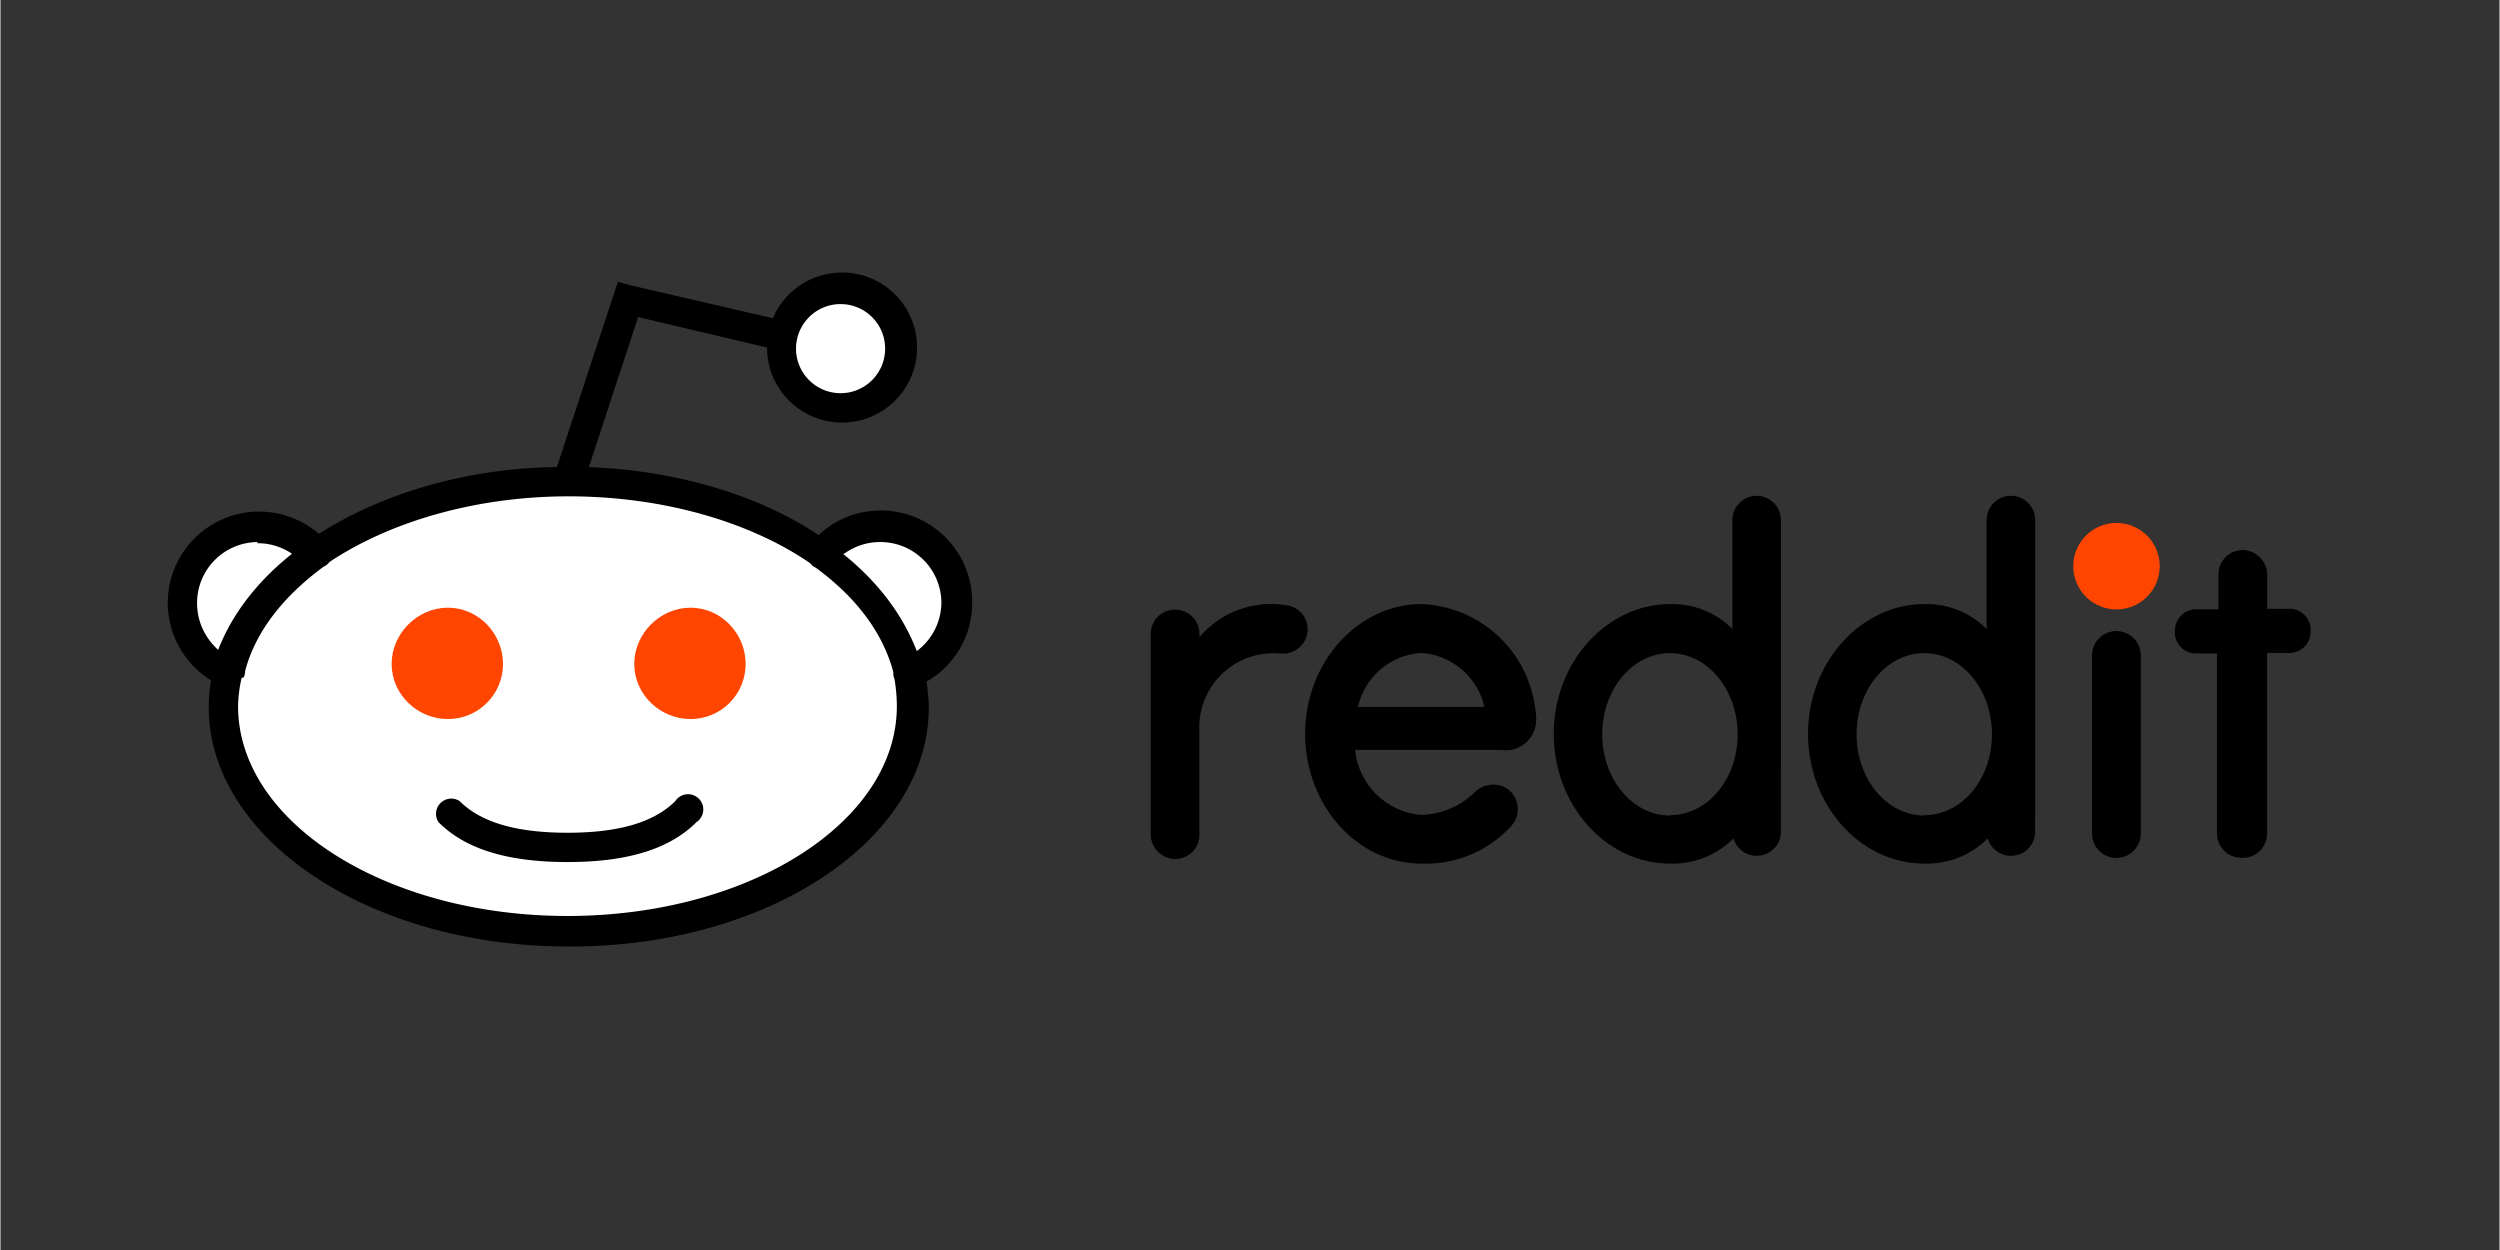<?xml version="1.0" encoding="UTF-8" standalone="no"?>
<svg
   xmlns:dc="http://purl.org/dc/elements/1.1/"
   xmlns:cc="http://creativecommons.org/ns#"
   xmlns:rdf="http://www.w3.org/1999/02/22-rdf-syntax-ns#"
   xmlns:svg="http://www.w3.org/2000/svg"
   xmlns="http://www.w3.org/2000/svg"
   xmlns:sodipodi="http://sodipodi.sourceforge.net/DTD/sodipodi-0.dtd"
   xmlns:inkscape="http://www.inkscape.org/namespaces/inkscape"
   width="120"
   height="60"
   viewBox="-4.771 0.104 2.569 1.285"
   version="1.1"
   id="svg8"
   sodipodi:docname="reddit-ar21.svg"
   inkscape:version="0.92.2 (5c3e80d, 2017-08-06)">
  <rect x="-4.771" y="0.104" width="2.569" height="1.285" fill="#333333" stroke="none"/>
  <defs
     id="defs12" />
  <sodipodi:namedview
     pagecolor="#ffffff"
     bordercolor="#666666"
     borderopacity="1"
     objecttolerance="10"
     gridtolerance="10"
     guidetolerance="10"
     inkscape:pageopacity="0"
     inkscape:pageshadow="2"
     inkscape:window-width="1920"
     inkscape:window-height="1001"
     id="namedview10"
     showgrid="false"
     inkscape:zoom="5.0979192"
     inkscape:cx="80.16989"
     inkscape:cy="63.079381"
     inkscape:window-x="-9"
     inkscape:window-y="-9"
     inkscape:window-maximized="1"
     inkscape:current-layer="svg8" />
  <g
     id="g824"
     transform="matrix(1.205,0,0,1.205,1.15,0.125)">
    <path
       style="fill:#ffffff;stroke-width:0.013"
       inkscape:connector-curvature="0"
       id="path2"
       d="m -4.327,0.674 c -0.026,0.026 -0.067,0.03 -0.101,0.03 -0.035,0 -0.076,-0.005 -0.101,-0.03 m 0.281,-0.405 -0.13,-0.03 -0.05,0.154 0.05,-0.154 m 0.234,0.041 a 0.051,0.051 0 1 1 -0.102,0 0.051,0.051 0 0 1 0.102,0 z m 0.008,0.306 c 0,0.106 -0.131,0.192 -0.293,0.192 -0.162,0 -0.293,-0.086 -0.293,-0.192 0,-0.106 0.131,-0.192 0.293,-0.192 0.162,0 0.293,0.086 0.293,0.192 z m -0.583,-0.03 a 0.065,0.065 0 0 1 -0.039,-0.059 0.065,0.065 0 0 1 0.114,-0.042 m 0.43,0.001 a 0.065,0.065 0 0 1 0.115,0.04 0.065,0.065 0 0 1 -0.041,0.06" />
    <path
       style="stroke-width:0.013"
       inkscape:connector-curvature="0"
       id="path4"
       d="m -4.43,0.79 c -0.169,0 -0.306,-0.092 -0.306,-0.204 0,-0.008 6.529e-4,-0.015 0.002,-0.023 a 0.078,0.078 0 0 1 -0.037,-0.066 0.078,0.078 0 0 1 0.078,-0.078 c 0.019,0 0.037,0.007 0.051,0.019 0.053,-0.034 0.125,-0.056 0.203,-0.057 l 0.052,-0.158 0.011,0.003 2.689e-4,6.4e-5 0.121,0.028 a 0.064,0.064 0 0 1 0.059,-0.039 0.064,0.064 0 0 1 0.064,0.064 0.064,0.064 0 0 1 -0.064,0.064 0.064,0.064 0 0 1 -0.064,-0.064 l -0.11,-0.026 -0.042,0.128 c 0.076,0.003 0.145,0.024 0.196,0.058 a 0.077,0.077 0 0 1 0.053,-0.021 0.078,0.078 0 0 1 0.078,0.078 0.077,0.077 0 0 1 -0.039,0.068 c 0.001,0.007 0.002,0.014 0.002,0.022 -2.56e-5,0.113 -0.137,0.204 -0.306,0.204 z m -0.278,-0.229 a 0.116,0.116 0 0 0 -0.003,0.024 c 0,0.099 0.126,0.179 0.281,0.179 0.155,0 0.281,-0.08 0.281,-0.179 0,-0.008 -7.937e-4,-0.016 -0.002,-0.023 a 0.013,0.013 0 0 1 -0.001,-0.006 c -0.009,-0.034 -0.032,-0.064 -0.066,-0.089 a 0.013,0.013 0 0 1 -0.005,-0.004 c -0.051,-0.035 -0.125,-0.057 -0.206,-0.057 -0.08,0 -0.153,0.022 -0.204,0.056 a 0.013,0.013 0 0 1 -0.005,0.004 c -0.034,0.025 -0.058,0.055 -0.067,0.089 a 0.013,0.013 0 0 1 -0.001,0.005 c -6.4e-5,1.41e-4 -1.152e-4,2.82e-4 -1.92e-4,4.1e-4 z m 0.513,-0.106 c 0.03,0.024 0.051,0.052 0.063,0.083 a 0.052,0.052 0 0 0 0.021,-0.041 0.052,0.052 0 0 0 -0.052,-0.052 0.052,0.052 0 0 0 -0.031,0.01 z m -0.499,-0.01 a 0.052,0.052 0 0 0 -0.052,0.052 c 0,0.016 0.007,0.03 0.018,0.04 0.012,-0.031 0.034,-0.059 0.063,-0.082 a 0.052,0.052 0 0 0 -0.03,-0.009 z m 0.497,-0.203 c -0.021,0 -0.038,0.017 -0.038,0.038 0,0.021 0.017,0.038 0.038,0.038 0.021,0 0.038,-0.017 0.038,-0.038 0,-0.021 -0.017,-0.038 -0.038,-0.038 z m -0.233,0.476 c -0.051,0 -0.087,-0.011 -0.11,-0.034 a 0.013,0.013 0 0 1 0.018,-0.018 c 0.018,0.018 0.048,0.027 0.092,0.027 0.044,0 0.074,-0.009 0.092,-0.027 a 0.013,0.013 0 1 1 0.018,0.018 c -0.023,0.023 -0.059,0.034 -0.11,0.034 z" />
    <path
       style="fill:#ff4500;stroke-width:0.013"
       inkscape:connector-curvature="0"
       id="path6"
       d="m -4.325,0.501 c -0.026,0 -0.048,0.022 -0.048,0.048 0,0.026 0.022,0.047 0.048,0.047 0.026,0 0.047,-0.021 0.047,-0.047 0,-0.026 -0.021,-0.048 -0.047,-0.048 z m -0.207,0 c -0.026,0 -0.048,0.022 -0.048,0.048 0,0.026 0.022,0.047 0.048,0.047 0.026,0 0.047,-0.021 0.047,-0.047 0,-0.026 -0.021,-0.048 -0.047,-0.048 z" />
  </g>
  <g
     transform="matrix(8.1120829e-4,0,0,8.1120829e-4,-4.42,0.501)"
     id="g868">
    <circle
       class="st0"
       cx="2248.8"
       cy="228.1"
       r="54.8"
       id="circle854"
       style="fill:#ff4500;fill-opacity:1" />
    <path
       inkscape:connector-curvature="0"
       d="m 1472.2,461.3 c 21.2,1.5 39.6,-14.5 41.2,-35.8 0.1,-1.2 0.1,-2.6 0.1,-3.9 -0.3,-7.4 -1.2,-14.9 -2.7,-22.2 -13,-69.4 -72.3,-120.5 -142.8,-123.3 -80.3,0 -147.4,73.8 -147.4,164.4 0,90.6 66,164.5 147.3,164.5 43.1,1.7 84.9,-15.7 113.9,-47.6 11.9,-13 10.9,-33.1 -2.1,-45 -1,-0.9 -1.9,-1.7 -2.9,-2.4 -13,-8.1 -29.9,-6.4 -40.9,4.2 -18.1,18 -42.4,28.3 -68,29.1 -44.2,-3.5 -79.6,-38.1 -84,-82.4 H 1471 Z M 1367.6,338 c 38.9,2.6 71.6,30.4 80.3,68.5 h -160.4 c 8.6,-38.2 41.1,-66 80.1,-68.5 z"
       id="path856" />
    <path
       inkscape:connector-curvature="0"
       d="m 1223.8,308 c 0,-15.4 -11.4,-28.5 -26.7,-30.4 -41.3,-6.9 -83.3,8.4 -110.4,40.4 v -4 c 0,-17.1 -13.8,-30.9 -30.9,-30.9 -17.1,0 -30.9,13.8 -30.9,30.9 v 253 c -0.4,16.6 12.3,30.7 28.9,32.1 16.9,1.2 31.7,-11.6 32.8,-28.5 0.1,-1.2 0.1,-2.4 0,-3.6 V 437.2 c -2.7,-51.8 37,-95.9 88.8,-98.7 4.6,-0.3 9.3,-0.2 13.9,0.3 h 6.2 c 16,-1.4 28.3,-14.7 28.3,-30.8 z"
       id="path858" />
    <path
       inkscape:connector-curvature="0"
       d="m 2279.6,341.2 c 0,-17.1 -13.8,-30.9 -30.9,-30.9 -17.1,0 -30.9,13.8 -30.9,30.9 v 0 225.7 c 0,17.1 13.8,30.9 30.9,30.9 17.1,0 30.9,-13.8 30.9,-30.9 z"
       id="path860" />
    <path
       inkscape:connector-curvature="0"
       d="m 1823.6,169.7 c 0,-17 -13.8,-30.8 -30.8,-30.8 v 0 0 c -17,0 -30.8,13.8 -30.8,30.8 v 138 c -20.8,-21 -49.4,-32.4 -78.9,-31.6 -80.3,0 -147.4,73.8 -147.4,164.4 0,90.6 66.1,164.5 147.4,164.5 30,0.9 59,-10.6 80.3,-31.9 4.8,16.3 21.9,25.6 38.2,20.8 12.3,-3.6 21.1,-14.4 21.9,-27.3 z m -140.7,374.4 c -47.3,0 -85.8,-46 -85.8,-102.9 0,-56.9 38.2,-102.9 85.8,-102.9 47.6,0 85.8,46 85.8,102.9 0,56.9 -38.2,102.4 -85.6,102.4 z"
       id="path862" />
    <path
       inkscape:connector-curvature="0"
       d="m 2145.8,169.7 c 0,-17 -13.8,-30.8 -30.8,-30.8 v 0 c -17,0 -30.8,13.8 -30.8,30.8 v 0 138 c -20.8,-21 -49.4,-32.4 -78.9,-31.6 -80.3,0 -147.4,73.8 -147.4,164.4 0,90.6 66.1,164.5 147.4,164.5 30,0.9 59,-10.6 80.3,-31.9 4.8,16.3 21.9,25.6 38.2,20.8 12.3,-3.6 21.1,-14.4 21.9,-27.3 z m -140.6,374.4 c -47.3,0 -85.8,-46 -85.8,-102.9 0,-56.9 38.2,-102.9 85.8,-102.9 47.6,0 85.8,46 85.8,102.9 0,56.9 -38.2,102.4 -85.6,102.4 z"
       id="path864" />
    <path
       inkscape:connector-curvature="0"
       d="M 2439.7,566.8 V 338 h 26.7 c 14.8,0.9 27.4,-10.4 28.3,-25.1 0,-0.5 0.1,-1.1 0.1,-1.7 1.3,-14.7 -9.6,-27.7 -24.2,-29 -0.8,-0.1 -1.7,-0.1 -2.5,-0.1 h -28.3 v -42.5 c 0.2,-16.5 -12.4,-30.4 -28.9,-31.9 -16.9,-1.2 -31.6,11.6 -32.8,28.5 -0.1,0.7 -0.1,1.5 -0.1,2.2 v 44.4 h -26.8 c -14.8,-0.9 -27.4,10.4 -28.3,25.1 0,0.5 -0.1,1.1 -0.1,1.7 -1.3,14.7 9.6,27.7 24.2,29 0.8,0.1 1.7,0.1 2.5,0.1 h 26.7 v 228.2 c 0,17 13.8,30.8 30.8,30.8 v 0 0 c 17,1.1 31.5,-11.9 32.6,-28.9 0.1,-0.6 0.1,-1.3 0.1,-2 z"
       id="path866" />
  </g>
</svg>
